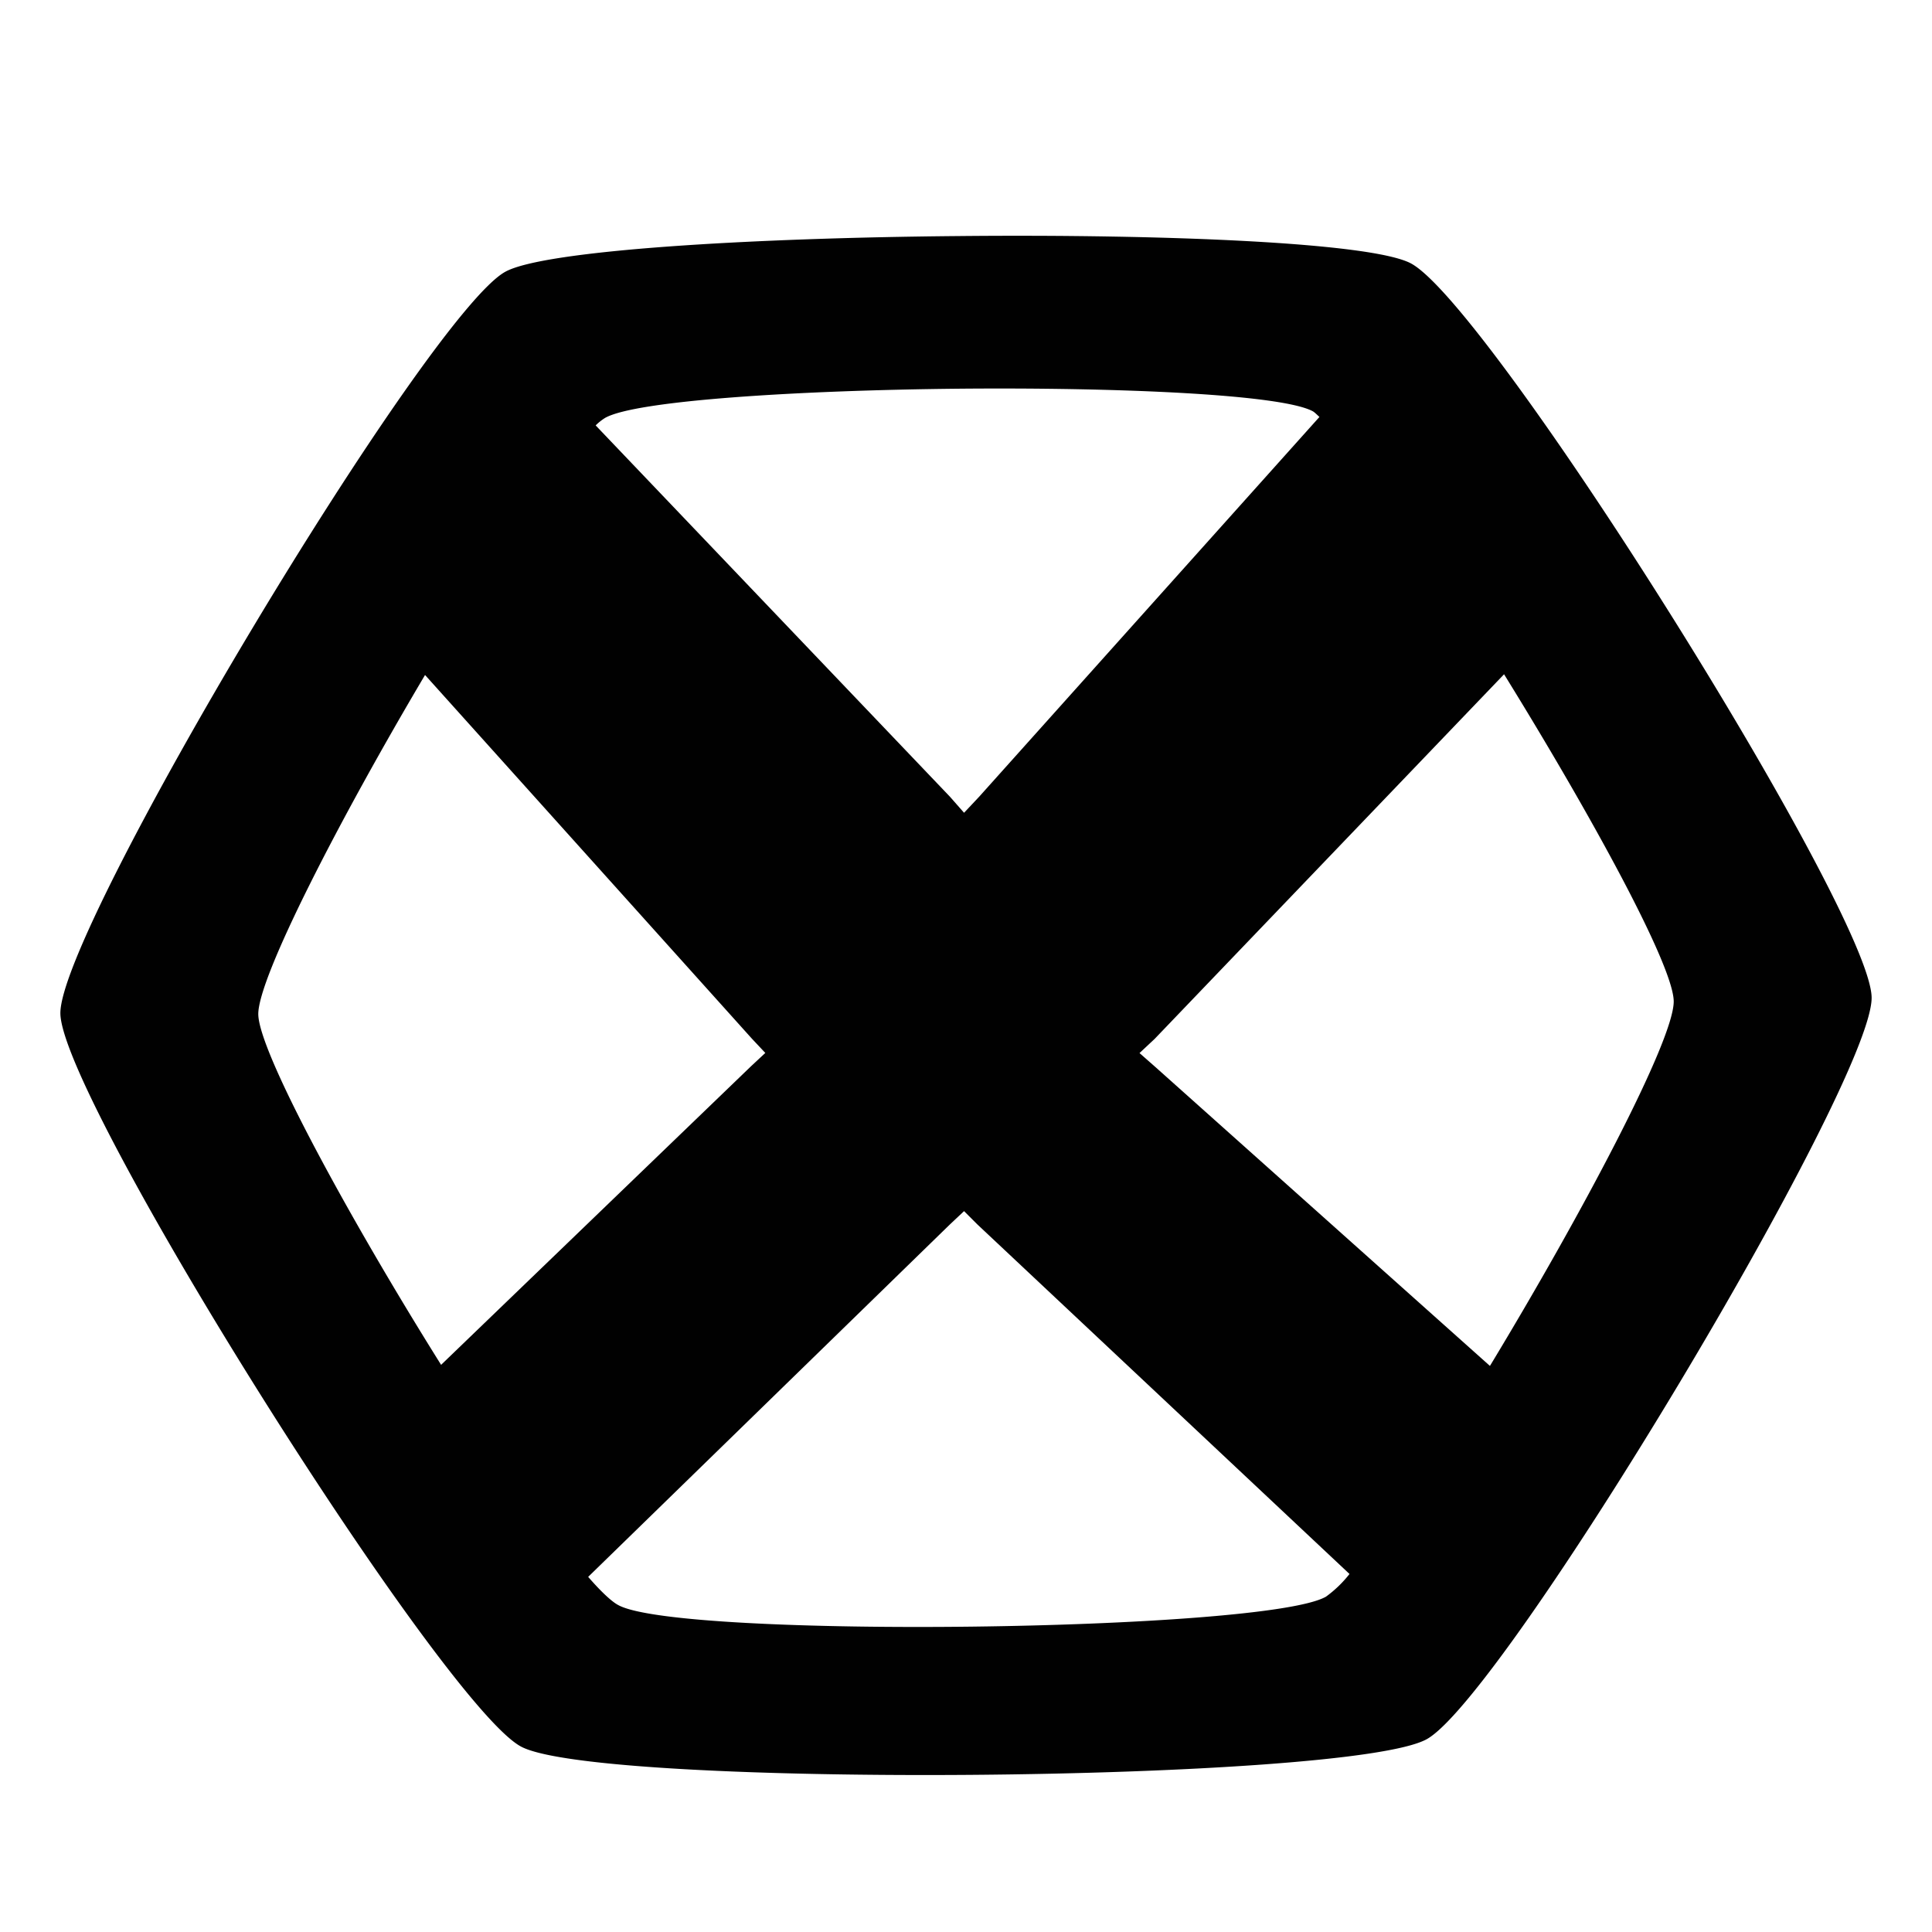 <svg xmlns="http://www.w3.org/2000/svg" width="16" height="16"><defs><style id="current-color-scheme" type="text/css"></style><linearGradient id="arrongin" x1="0%" x2="0%" y1="0%" y2="100%"><stop offset="0%" stop-color="#dd9b44"/><stop offset="100%" stop-color="#ad6c16"/></linearGradient><linearGradient id="aurora" x1="0%" x2="0%" y1="0%" y2="100%"><stop offset="0%" stop-color="#09d4df"/><stop offset="100%" stop-color="#9269f4"/></linearGradient><linearGradient id="fitdance" x1="0%" x2="0%" y1="0%" y2="100%"><stop offset="0%" stop-color="#1ad6ab"/><stop offset="100%" stop-color="#329db6"/></linearGradient><linearGradient id="oomox" x1="0%" x2="0%" y1="0%" y2="100%"><stop offset="0%" stop-color="#efefe7"/><stop offset="100%" stop-color="#8f8f8b"/></linearGradient><linearGradient id="rainblue" x1="0%" x2="0%" y1="0%" y2="100%"><stop offset="0%" stop-color="#00f260"/><stop offset="100%" stop-color="#0575e6"/></linearGradient><linearGradient id="sunrise" x1="0%" x2="0%" y1="0%" y2="100%"><stop offset="0%" stop-color="#ff8501"/><stop offset="100%" stop-color="#ffcb01"/></linearGradient><linearGradient id="telinkrin" x1="0%" x2="0%" y1="0%" y2="100%"><stop offset="0%" stop-color="#b2ced6"/><stop offset="100%" stop-color="#6da5b7"/></linearGradient><linearGradient id="60spsycho" x1="0%" x2="0%" y1="0%" y2="100%"><stop offset="0%" stop-color="#df5940"/><stop offset="25%" stop-color="#d8d15f"/><stop offset="50%" stop-color="#e9882a"/><stop offset="100%" stop-color="#279362"/></linearGradient><linearGradient id="90ssummer" x1="0%" x2="0%" y1="0%" y2="100%"><stop offset="0%" stop-color="#f618c7"/><stop offset="20%" stop-color="#94ffab"/><stop offset="50%" stop-color="#fbfd54"/><stop offset="100%" stop-color="#0f83ae"/></linearGradient><linearGradient id="cyberneon" x1="0%" x2="0%" y1="0%" y2="100%"><stop offset="0" stop-color="#0abdc6"/><stop offset="1" stop-color="#ea00d9"/></linearGradient></defs><path d="M7.93 1.955c-1.713.015-3.423.117-3.746.296C3.538 2.61.492 7.688.5 8.393c.008.706 3.163 5.726 3.816 6.072.654.347 6.855.296 7.5-.062.646-.36 3.692-5.437 3.684-6.142-.008-.706-3.163-5.733-3.816-6.08-.327-.173-2.042-.243-3.754-.226zm.015 1.264c1.34-.012 2.671.048 2.927.187.015.008.036.03.055.047L8.109 6.598l-.125.133-.117-.133-2.934-3.075a.448.448 0 0 1 .078-.062c.252-.144 1.595-.229 2.934-.242zm4.511 2.365c.72 1.164 1.402 2.41 1.405 2.708.003.322-.765 1.77-1.522 3.02L9.57 8.838l-.133-.117.125-.117zM3.52 5.59l2.708 3.013.11.117-.117.109-2.568 2.474c-.761-1.215-1.51-2.59-1.514-2.903-.003-.304.671-1.612 1.381-2.81zm4.464 4.44l.11.11 3.082 2.895a.973.973 0 0 1-.195.188c-.505.289-5.35.349-5.86.07-.058-.03-.151-.12-.25-.234l2.996-2.919z" fill="currentColor" color="#010101"/></svg>